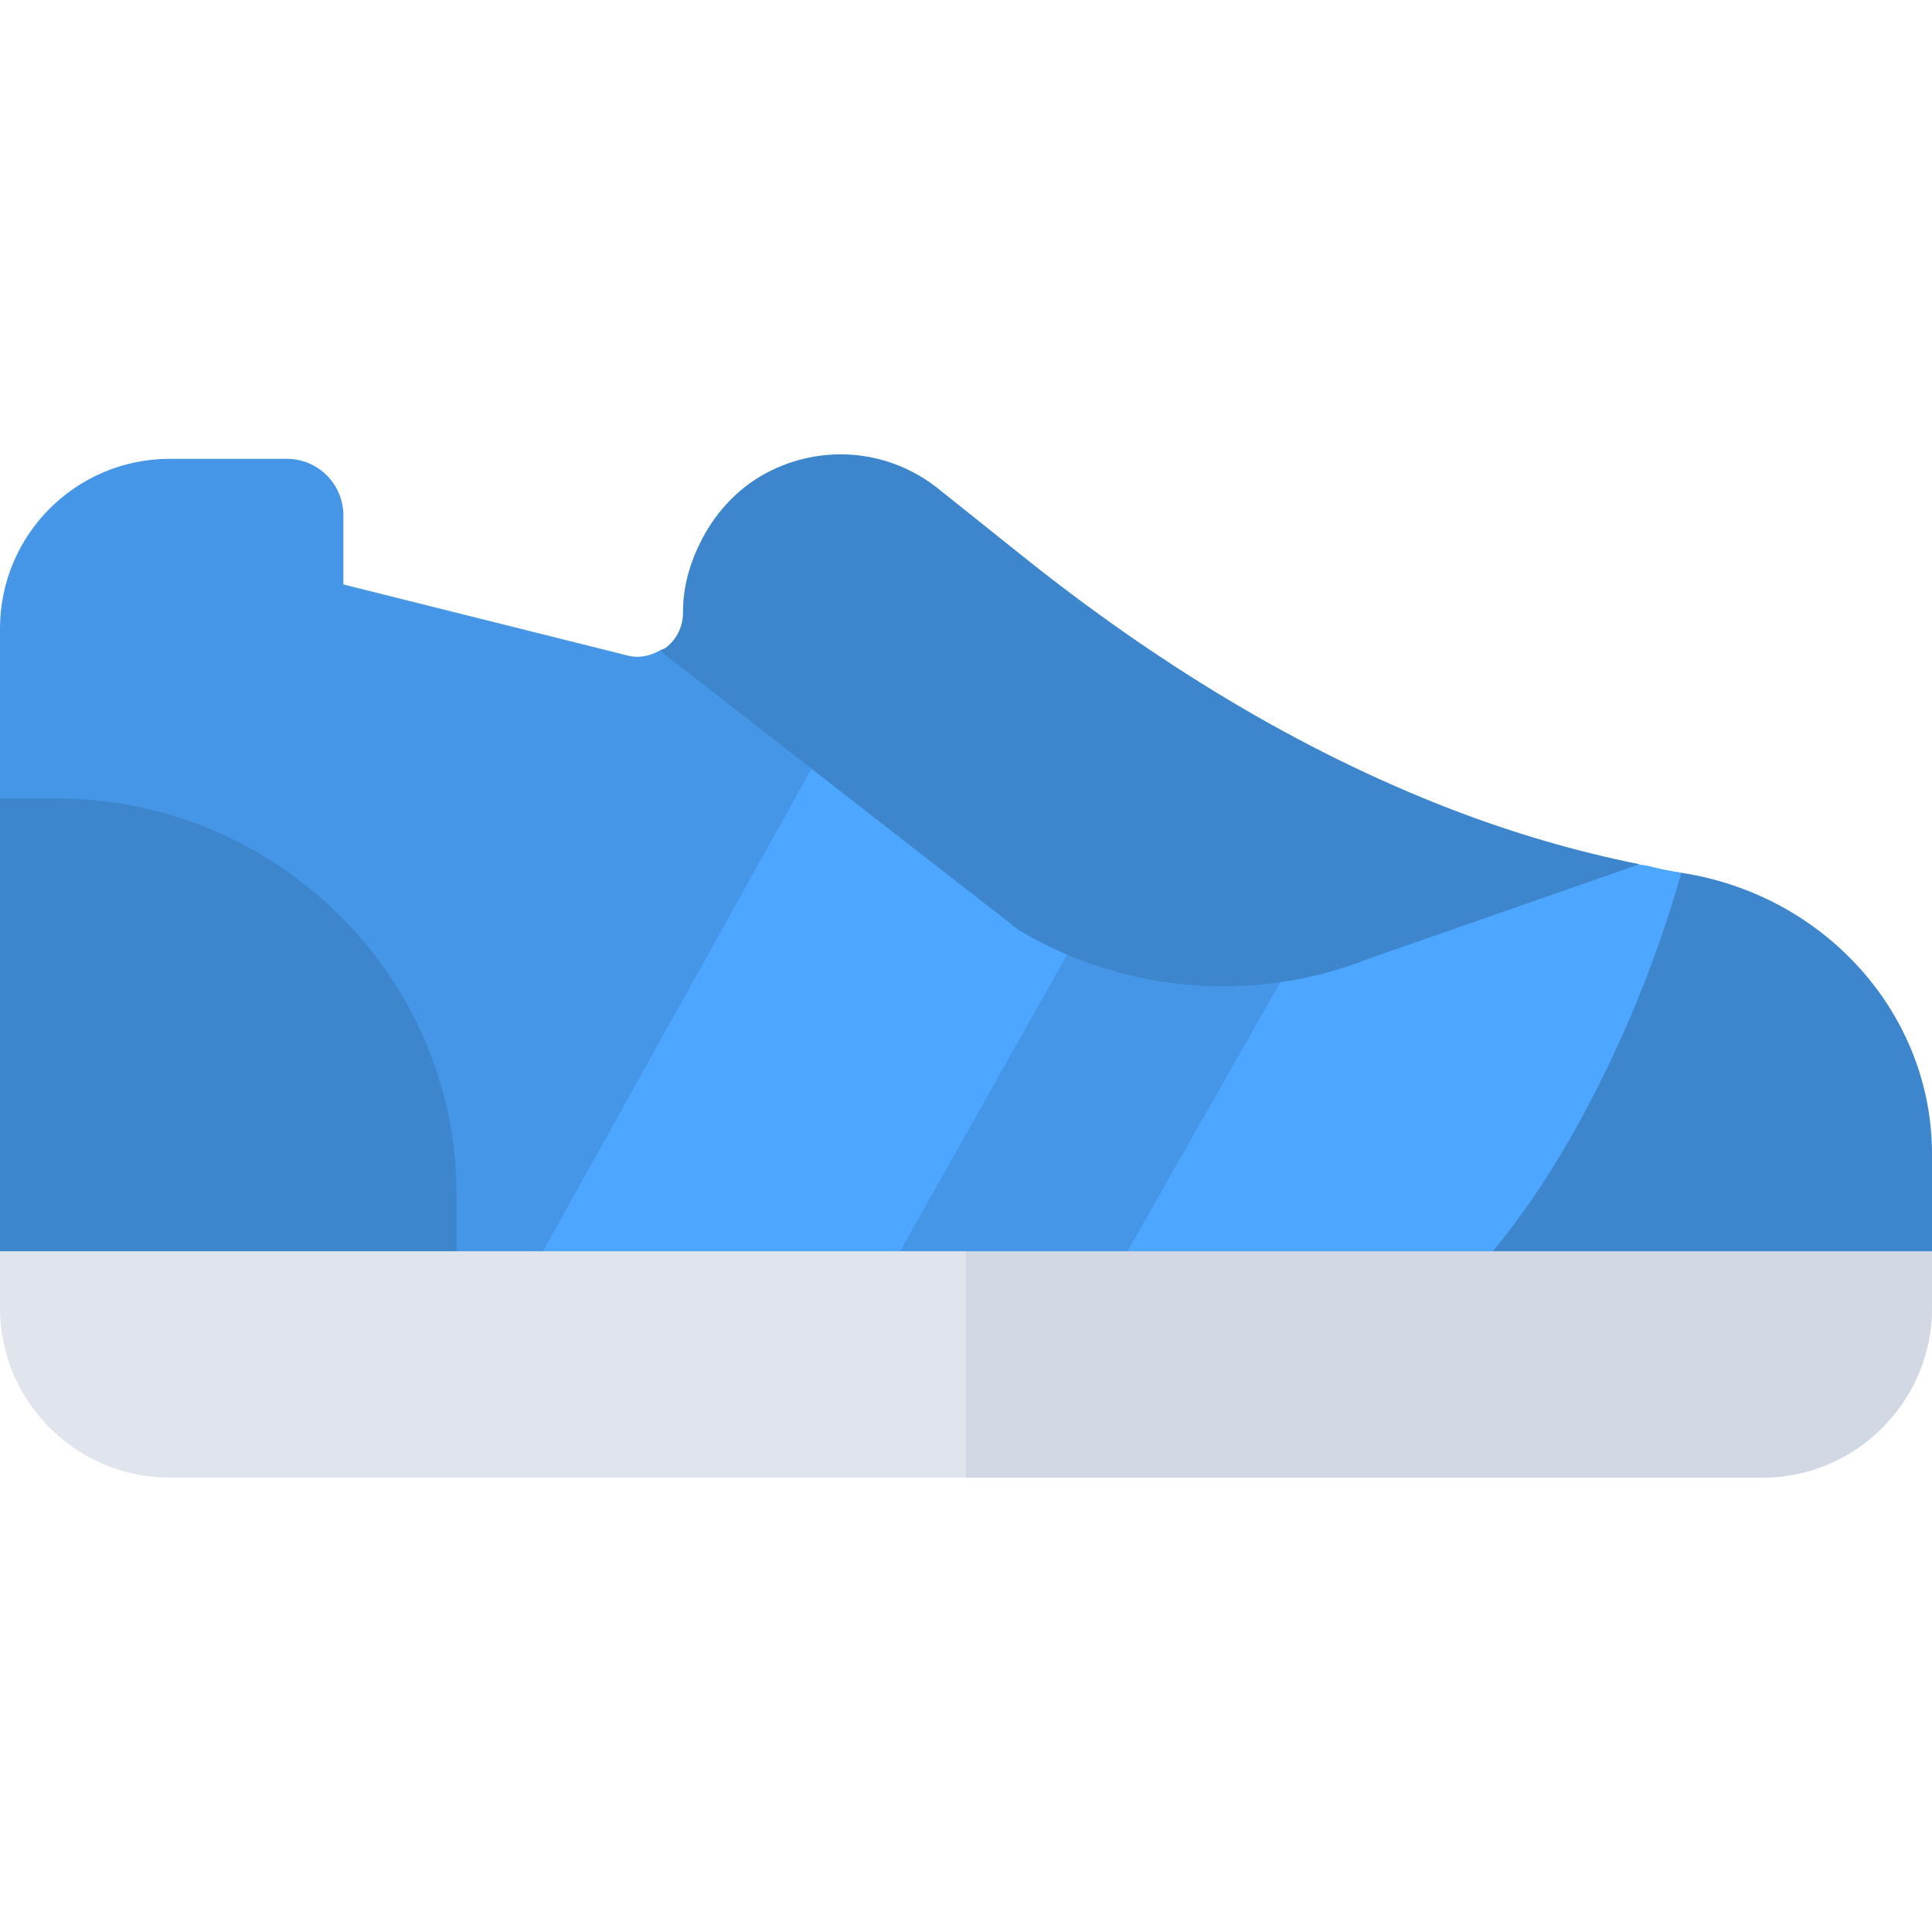 <?xml version="1.0" encoding="iso-8859-1"?>
<!-- Generator: Adobe Illustrator 19.0.0, SVG Export Plug-In . SVG Version: 6.00 Build 0)  -->
<svg version="1.1" id="Layer_1" xmlns="http://www.w3.org/2000/svg" xmlns:xlink="http://www.w3.org/1999/xlink" x="0px" y="0px"
	 viewBox="0 0 512 512" style="enable-background:new 0 0 512 512;" xml:space="preserve">
<path style="fill:#E0E4EC;" d="M497,301.594H15l-15,30v15c0,24.814,20.186,45,45,45h422c24.814,0,45-20.186,45-45v-15L497,301.594z"
	/>
<path style="fill:#D1D7E3;" d="M256,301.594v90h211c24.814,0,45-20.186,45-45v-15l-15-30H256z"/>
<path style="fill:#3D85CC;" d="M445.855,231.337c-0.104-0.016-0.205-0.046-0.309-0.062l-30.123,26.768L376,301.594l19.6,30H512
	v-25.811C512,269.093,484.105,237.375,445.855,231.337z"/>
<path style="fill:#4DA6FF;" d="M415.423,228.043l-56.144-2.911l-33.474,28.266l-31.469,48.197l4.459,30c40.43,0,76.718,0,96.804,0
	c23.216-27.742,41.365-69.128,49.946-100.32C430.844,228.877,444.855,229.57,415.423,228.043z"/>
<g>
	<path style="fill:#4596E6;" d="M236.232,165.66l-20.305,7.432l-41.096-0.69c-2.571,1.421-5.464,2.093-8.377,1.355L91,154.89
		v-18.296c0-8.291-6.709-15-15-15H45c-24.853,0-45,20.147-45,45V211.6l30,59.995l90.995,60c6.445,0,14.293,0,22.896,0l64.303-30
		l49.233-82.377L236.232,165.66z"/>
	<path style="fill:#4596E6;" d="M286.337,221.35l-12.371,16.251l-39.822,63.994l4.391,30c8.575,0,49.005,0,60.26,0l60.483-106.463
		L286.337,221.35z"/>
</g>
<path style="fill:#4DA6FF;" d="M286.337,221.35c-29.556-32.85-10.749-11.947-50.105-55.69L143.89,331.594c39.98,0,49.869,0,94.645,0
	l61.675-109.525L286.337,221.35z"/>
<g>
	<path style="fill:#3D85CC;" d="M384.895,214.575c-40.952-15.727-79.074-39.377-113.546-66.923l-22.601-18.06
		c-12.612-10.122-29.531-11.997-44.106-5.039c-8.397,4.039-14.658,10.681-18.715,18.539c-2.994,5.797-4.927,12.184-4.927,19.048
		v0.264c0,3.618-1.641,6.973-4.497,9.214c-0.502,0.39-1.126,0.483-1.672,0.784l95.173,74.084
		c16.45,9.873,35.259,14.897,54.126,14.897c13.198,0,26.426-2.461,38.892-7.441l71.455-24.911
		C417.526,225.631,400.99,220.755,384.895,214.575z"/>
	<path style="fill:#3D85CC;" d="M121,331.594H0v-120h15c57.99,0,106,47.01,106,105V331.594z"/>
</g>
<g>
</g>
<g>
</g>
<g>
</g>
<g>
</g>
<g>
</g>
<g>
</g>
<g>
</g>
<g>
</g>
<g>
</g>
<g>
</g>
<g>
</g>
<g>
</g>
<g>
</g>
<g>
</g>
<g>
</g>
</svg>
